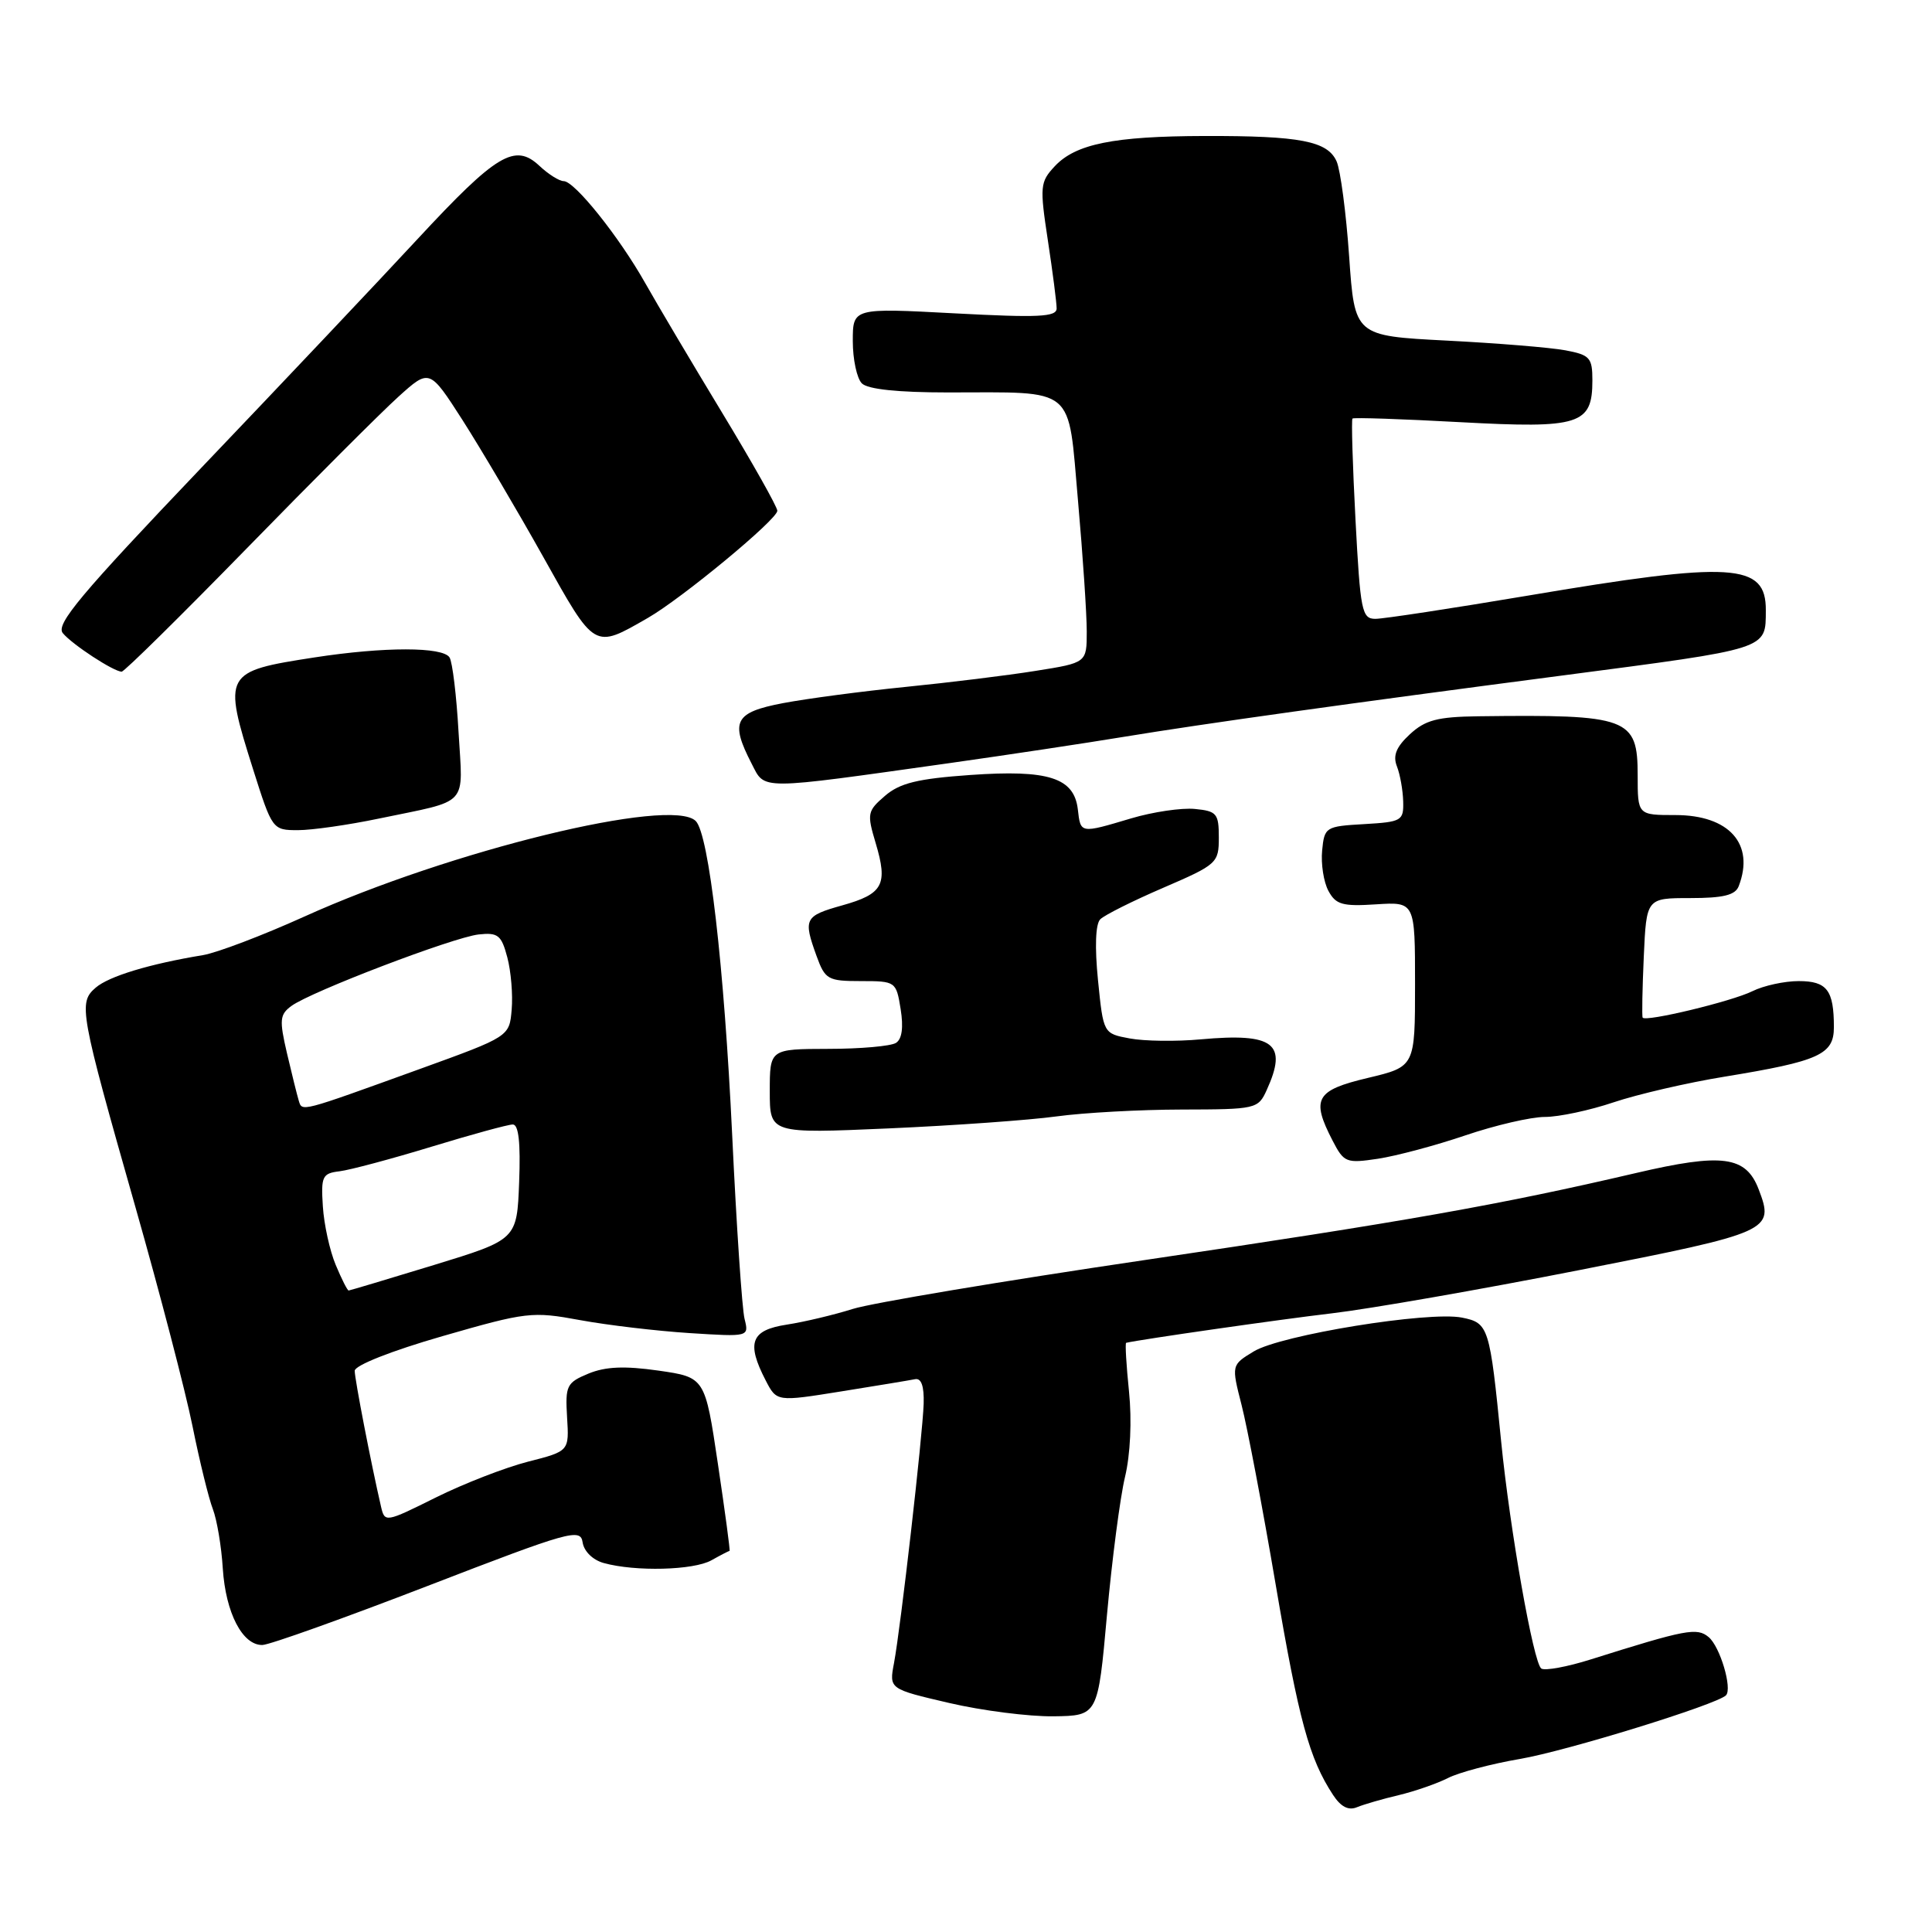 <?xml version="1.0" encoding="UTF-8" standalone="no"?>
<!DOCTYPE svg PUBLIC "-//W3C//DTD SVG 1.1//EN" "http://www.w3.org/Graphics/SVG/1.1/DTD/svg11.dtd" >
<svg xmlns="http://www.w3.org/2000/svg" xmlns:xlink="http://www.w3.org/1999/xlink" version="1.1" viewBox="0 0 256 256">
 <g >
 <path fill="currentColor"
d=" M 185.36 237.86 C 187.48 237.35 190.40 236.34 191.86 235.60 C 193.31 234.86 197.60 233.72 201.40 233.07 C 207.60 232.01 227.46 225.87 228.70 224.64 C 229.57 223.76 227.92 218.18 226.40 216.92 C 224.85 215.63 223.43 215.90 210.79 219.88 C 207.66 220.87 204.70 221.41 204.23 221.09 C 203.19 220.38 200.08 202.76 198.91 191.00 C 197.40 175.77 197.26 175.30 193.72 174.59 C 189.31 173.71 169.71 176.89 166.13 179.07 C 163.16 180.87 163.16 180.87 164.52 186.19 C 165.27 189.11 167.31 199.82 169.04 210.00 C 172.11 228.00 173.48 233.02 176.63 237.83 C 177.67 239.42 178.68 239.94 179.82 239.46 C 180.75 239.08 183.23 238.36 185.36 237.86 Z  M 146.68 213.98 C 147.35 206.64 148.42 198.41 149.07 195.70 C 149.78 192.74 149.99 188.22 149.60 184.39 C 149.24 180.87 149.07 177.97 149.22 177.93 C 151.13 177.48 169.60 174.83 176.50 174.02 C 181.45 173.44 196.18 170.87 209.24 168.30 C 234.71 163.29 235.13 163.10 233.04 157.61 C 231.35 153.17 228.24 152.75 216.74 155.44 C 198.65 159.66 186.21 161.86 151.50 166.99 C 132.80 169.75 115.47 172.66 113.00 173.44 C 110.53 174.22 106.59 175.16 104.25 175.52 C 99.49 176.25 98.87 177.91 101.46 182.92 C 102.92 185.74 102.92 185.74 111.46 184.37 C 116.15 183.62 120.56 182.89 121.25 182.75 C 122.08 182.58 122.46 183.68 122.39 186.00 C 122.25 190.26 119.35 215.61 118.46 220.37 C 117.81 223.80 117.81 223.80 125.76 225.65 C 130.12 226.67 136.35 227.46 139.59 227.42 C 145.48 227.34 145.48 227.34 146.68 213.98 Z  M 56.70 210.13 C 75.53 202.86 76.92 202.47 77.20 204.37 C 77.38 205.56 78.55 206.71 80.00 207.11 C 84.19 208.27 91.90 208.07 94.26 206.75 C 95.49 206.06 96.58 205.50 96.67 205.50 C 96.77 205.49 96.07 200.32 95.13 194.00 C 93.42 182.50 93.42 182.50 87.24 181.61 C 82.74 180.97 80.23 181.08 77.97 182.01 C 75.08 183.21 74.89 183.60 75.14 187.79 C 75.42 192.29 75.42 192.29 69.96 193.68 C 66.96 194.45 61.46 196.58 57.74 198.43 C 51.09 201.74 50.98 201.76 50.49 199.65 C 49.17 193.95 47.00 182.73 47.00 181.64 C 47.00 180.92 51.88 178.99 58.62 177.05 C 69.77 173.84 70.51 173.75 76.85 174.92 C 80.49 175.59 87.01 176.36 91.36 176.64 C 99.25 177.14 99.25 177.14 98.66 174.77 C 98.33 173.47 97.59 162.53 97.02 150.45 C 95.95 127.92 93.93 110.53 92.19 108.79 C 88.95 105.55 59.67 112.70 40.33 121.45 C 34.80 123.95 28.75 126.25 26.89 126.56 C 19.79 127.73 14.43 129.36 12.68 130.87 C 10.36 132.87 10.55 133.95 17.96 160.00 C 21.17 171.28 24.57 184.32 25.51 188.98 C 26.45 193.65 27.67 198.60 28.21 199.98 C 28.74 201.37 29.34 204.89 29.52 207.82 C 29.90 213.72 32.13 218.02 34.77 217.97 C 35.72 217.95 45.59 214.42 56.70 210.13 Z  M 194.18 150.44 C 198.13 149.10 202.86 148.00 204.71 148.00 C 206.55 148.00 210.65 147.13 213.82 146.06 C 216.98 145.00 223.60 143.46 228.54 142.66 C 241.06 140.61 243.00 139.73 243.00 136.11 C 243.00 131.20 242.09 130.00 238.34 130.00 C 236.45 130.00 233.69 130.60 232.20 131.34 C 229.45 132.70 218.00 135.45 217.66 134.84 C 217.55 134.65 217.62 131.01 217.81 126.75 C 218.16 119.00 218.16 119.00 223.97 119.00 C 228.35 119.00 229.94 118.61 230.39 117.42 C 232.54 111.83 229.12 108.00 222.00 108.00 C 217.00 108.00 217.00 108.00 217.00 102.74 C 217.00 95.10 215.80 94.66 195.90 94.91 C 190.46 94.98 188.85 95.41 186.81 97.30 C 185.00 98.98 184.54 100.12 185.10 101.55 C 185.52 102.62 185.89 104.71 185.93 106.20 C 186.00 108.76 185.73 108.91 180.75 109.20 C 175.65 109.49 175.49 109.59 175.19 112.70 C 175.02 114.47 175.39 116.87 176.02 118.04 C 177.00 119.87 177.89 120.12 182.33 119.83 C 187.50 119.50 187.50 119.50 187.50 130.42 C 187.50 141.34 187.50 141.34 181.25 142.83 C 174.33 144.47 173.70 145.59 176.58 151.15 C 178.08 154.05 178.38 154.17 182.59 153.54 C 185.02 153.17 190.24 151.78 194.18 150.44 Z  M 140.00 147.93 C 143.57 147.44 151.04 147.03 156.59 147.02 C 166.42 147.00 166.71 146.94 167.84 144.45 C 170.66 138.26 168.83 136.84 159.10 137.72 C 155.86 138.02 151.62 137.96 149.70 137.60 C 146.20 136.95 146.20 136.95 145.49 129.88 C 145.05 125.48 145.16 122.44 145.79 121.81 C 146.35 121.25 150.11 119.37 154.15 117.63 C 161.27 114.56 161.50 114.35 161.50 110.98 C 161.50 107.80 161.23 107.47 158.32 107.19 C 156.57 107.02 152.77 107.58 149.88 108.44 C 143.10 110.46 143.19 110.47 142.82 107.26 C 142.33 103.05 138.94 101.96 128.56 102.69 C 121.60 103.18 119.23 103.76 117.27 105.45 C 114.93 107.46 114.86 107.80 116.03 111.71 C 117.68 117.23 117.02 118.45 111.59 119.97 C 106.60 121.37 106.41 121.74 108.20 126.68 C 109.33 129.79 109.69 130.00 114.07 130.00 C 118.68 130.00 118.75 130.05 119.34 133.71 C 119.73 136.13 119.52 137.69 118.72 138.19 C 118.05 138.62 114.01 138.98 109.75 138.98 C 102.00 139.00 102.00 139.00 102.00 144.61 C 102.00 150.21 102.00 150.21 117.75 149.52 C 126.41 149.14 136.43 148.42 140.00 147.93 Z  M 50.18 108.47 C 62.34 105.94 61.34 107.03 60.76 97.01 C 60.49 92.18 59.95 87.73 59.57 87.12 C 58.69 85.69 50.91 85.69 41.69 87.11 C 29.64 88.97 29.51 89.19 33.54 101.95 C 36.07 109.93 36.11 110.00 39.48 110.00 C 41.34 110.00 46.16 109.31 50.18 108.47 Z  M 126.00 101.09 C 133.43 100.04 143.78 98.48 149.00 97.62 C 159.45 95.90 178.62 93.22 207.00 89.51 C 234.56 85.90 233.95 86.10 233.98 80.87 C 234.02 74.60 229.62 74.33 202.35 78.94 C 192.36 80.62 183.32 82.00 182.25 82.00 C 180.45 82.00 180.25 80.98 179.61 68.88 C 179.23 61.66 179.05 55.62 179.21 55.46 C 179.37 55.30 185.80 55.52 193.50 55.94 C 209.36 56.80 211.00 56.28 211.00 50.39 C 211.00 47.40 210.67 47.03 207.43 46.42 C 205.46 46.05 198.38 45.47 191.68 45.13 C 179.50 44.50 179.50 44.50 178.77 34.00 C 178.37 28.22 177.62 22.55 177.11 21.39 C 175.91 18.69 172.30 17.99 159.62 18.02 C 147.55 18.05 142.52 19.07 139.75 22.04 C 137.81 24.12 137.76 24.70 138.85 31.87 C 139.49 36.07 140.01 40.12 140.01 40.87 C 140.00 42.00 137.62 42.11 126.50 41.52 C 113.00 40.80 113.00 40.80 113.00 45.20 C 113.00 47.62 113.54 50.14 114.20 50.80 C 114.98 51.58 118.99 52.00 125.58 52.00 C 142.73 52.00 141.48 50.96 142.84 66.34 C 143.48 73.58 144.00 81.37 144.00 83.66 C 144.00 87.82 144.00 87.82 137.25 88.89 C 133.54 89.49 125.78 90.44 120.00 91.02 C 114.22 91.60 106.91 92.57 103.75 93.17 C 97.33 94.39 96.71 95.60 99.59 101.18 C 101.42 104.72 100.19 104.72 126.00 101.09 Z  M 32.70 72.66 C 41.47 63.67 50.51 54.63 52.78 52.58 C 56.91 48.85 56.91 48.85 61.29 55.67 C 63.69 59.43 68.50 67.57 71.97 73.77 C 78.89 86.15 78.65 86.01 85.86 81.87 C 90.39 79.26 103.00 68.83 103.00 67.68 C 103.00 67.17 99.69 61.30 95.65 54.63 C 91.61 47.96 87.04 40.25 85.49 37.50 C 82.04 31.38 76.14 24.00 74.69 24.00 C 74.11 24.00 72.66 23.09 71.47 21.97 C 68.23 18.93 65.79 20.40 55.36 31.64 C 50.34 37.06 37.43 50.72 26.68 61.98 C 10.70 78.74 7.36 82.72 8.32 83.89 C 9.56 85.40 15.06 88.99 16.12 89.00 C 16.47 89.00 23.92 81.65 32.70 72.66 Z  M 44.48 167.60 C 43.70 165.74 42.93 162.25 42.78 159.85 C 42.52 155.87 42.71 155.47 45.00 155.20 C 46.38 155.03 51.85 153.57 57.16 151.95 C 62.47 150.33 67.32 149.00 67.95 149.00 C 68.72 149.00 68.99 151.43 68.79 156.62 C 68.50 164.25 68.50 164.25 57.50 167.62 C 51.45 169.47 46.36 170.99 46.20 171.00 C 46.03 171.00 45.26 169.47 44.48 167.60 Z  M 39.58 145.82 C 39.36 145.09 38.66 142.27 38.02 139.54 C 37.00 135.14 37.06 134.43 38.62 133.29 C 41.23 131.38 60.05 124.20 63.42 123.82 C 65.98 123.54 66.44 123.90 67.22 126.85 C 67.71 128.69 67.97 131.81 67.80 133.77 C 67.50 137.35 67.50 137.35 55.62 141.65 C 39.58 147.45 40.05 147.33 39.58 145.82 Z "/>
</g>
</svg>